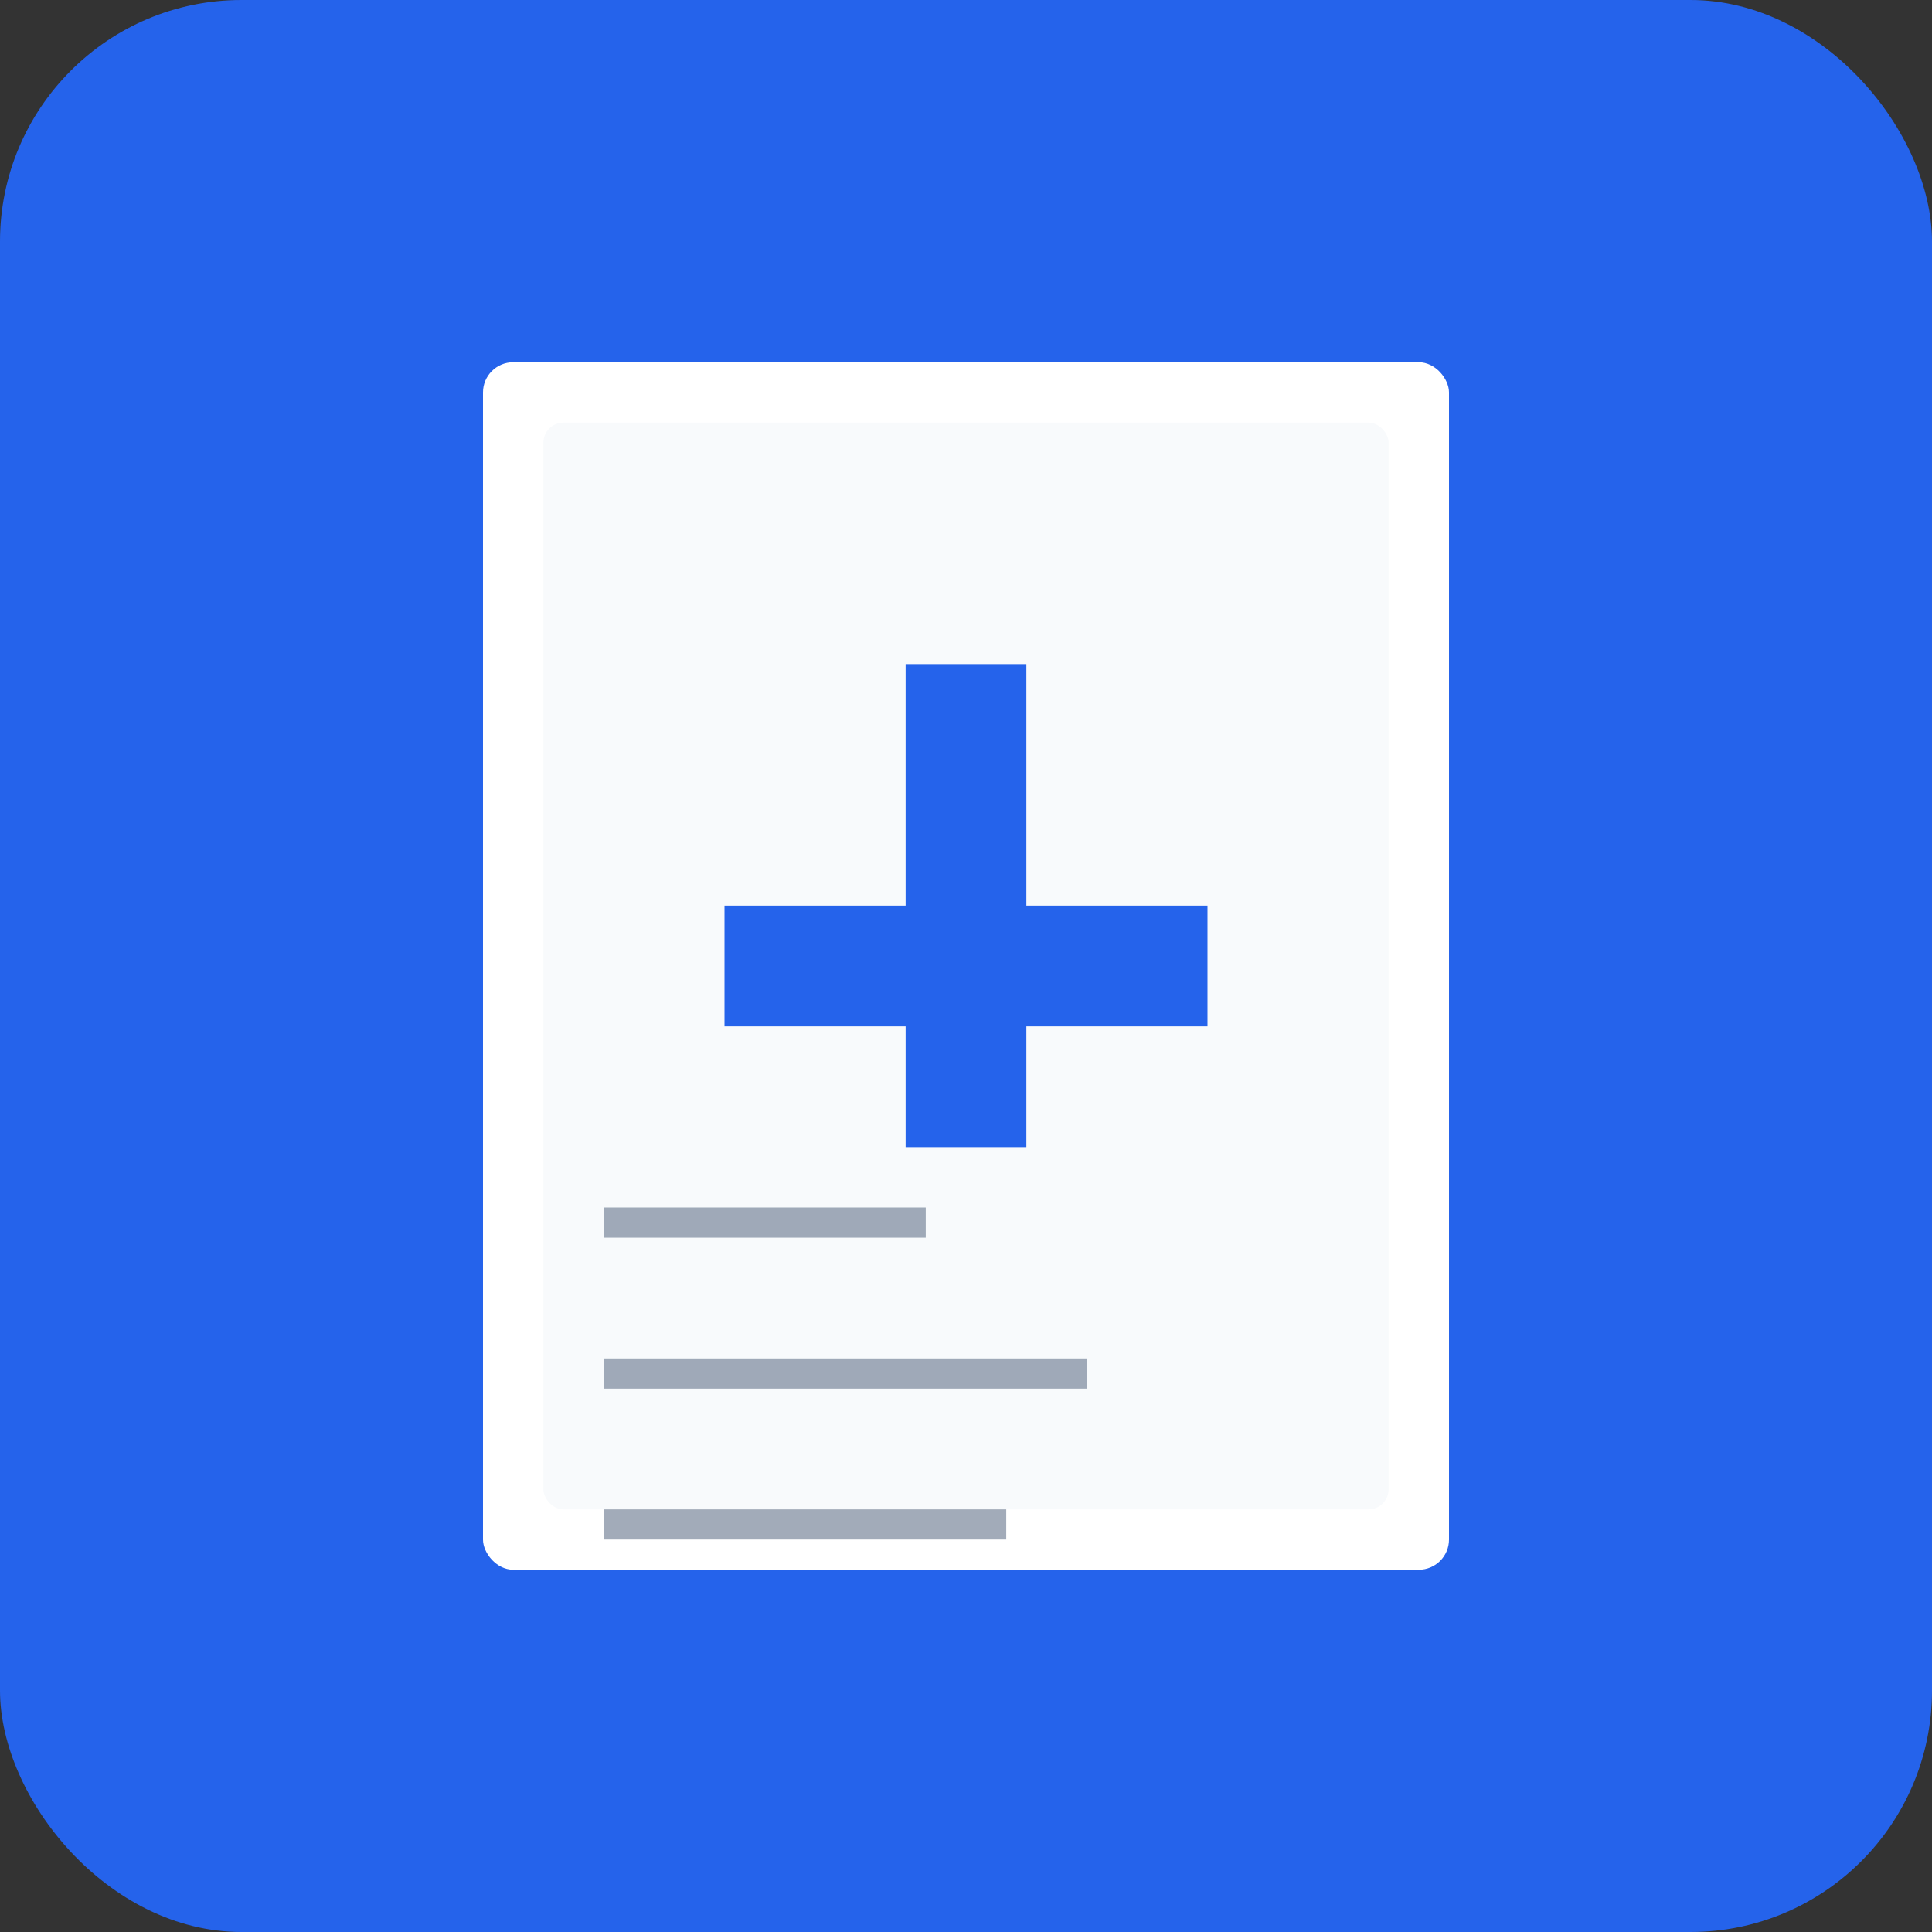 <svg width="192" height="192" viewBox="0 0 192 192" xmlns="http://www.w3.org/2000/svg">
  <rect x="0" y="0" width="192" height="192" fill="#333333" stroke="none"/>
  <rect width="192" height="192" fill="#2563eb" rx="24"/>
  <rect x="48" y="36" width="96" height="120" fill="#ffffff" rx="3"/>
  <rect x="54" y="42" width="84" height="108" fill="#f8fafc" rx="2"/>
  <rect x="90" y="66" width="12" height="48" fill="#2563eb"/>
  <rect x="72" y="90" width="48" height="12" fill="#2563eb"/>
  <rect x="60" y="120" width="32" height="3" fill="#64748b" opacity="0.6"/>
  <rect x="60" y="135" width="48" height="3" fill="#64748b" opacity="0.6"/>
  <rect x="60" y="150" width="40" height="3" fill="#64748b" opacity="0.6"/>
</svg>
